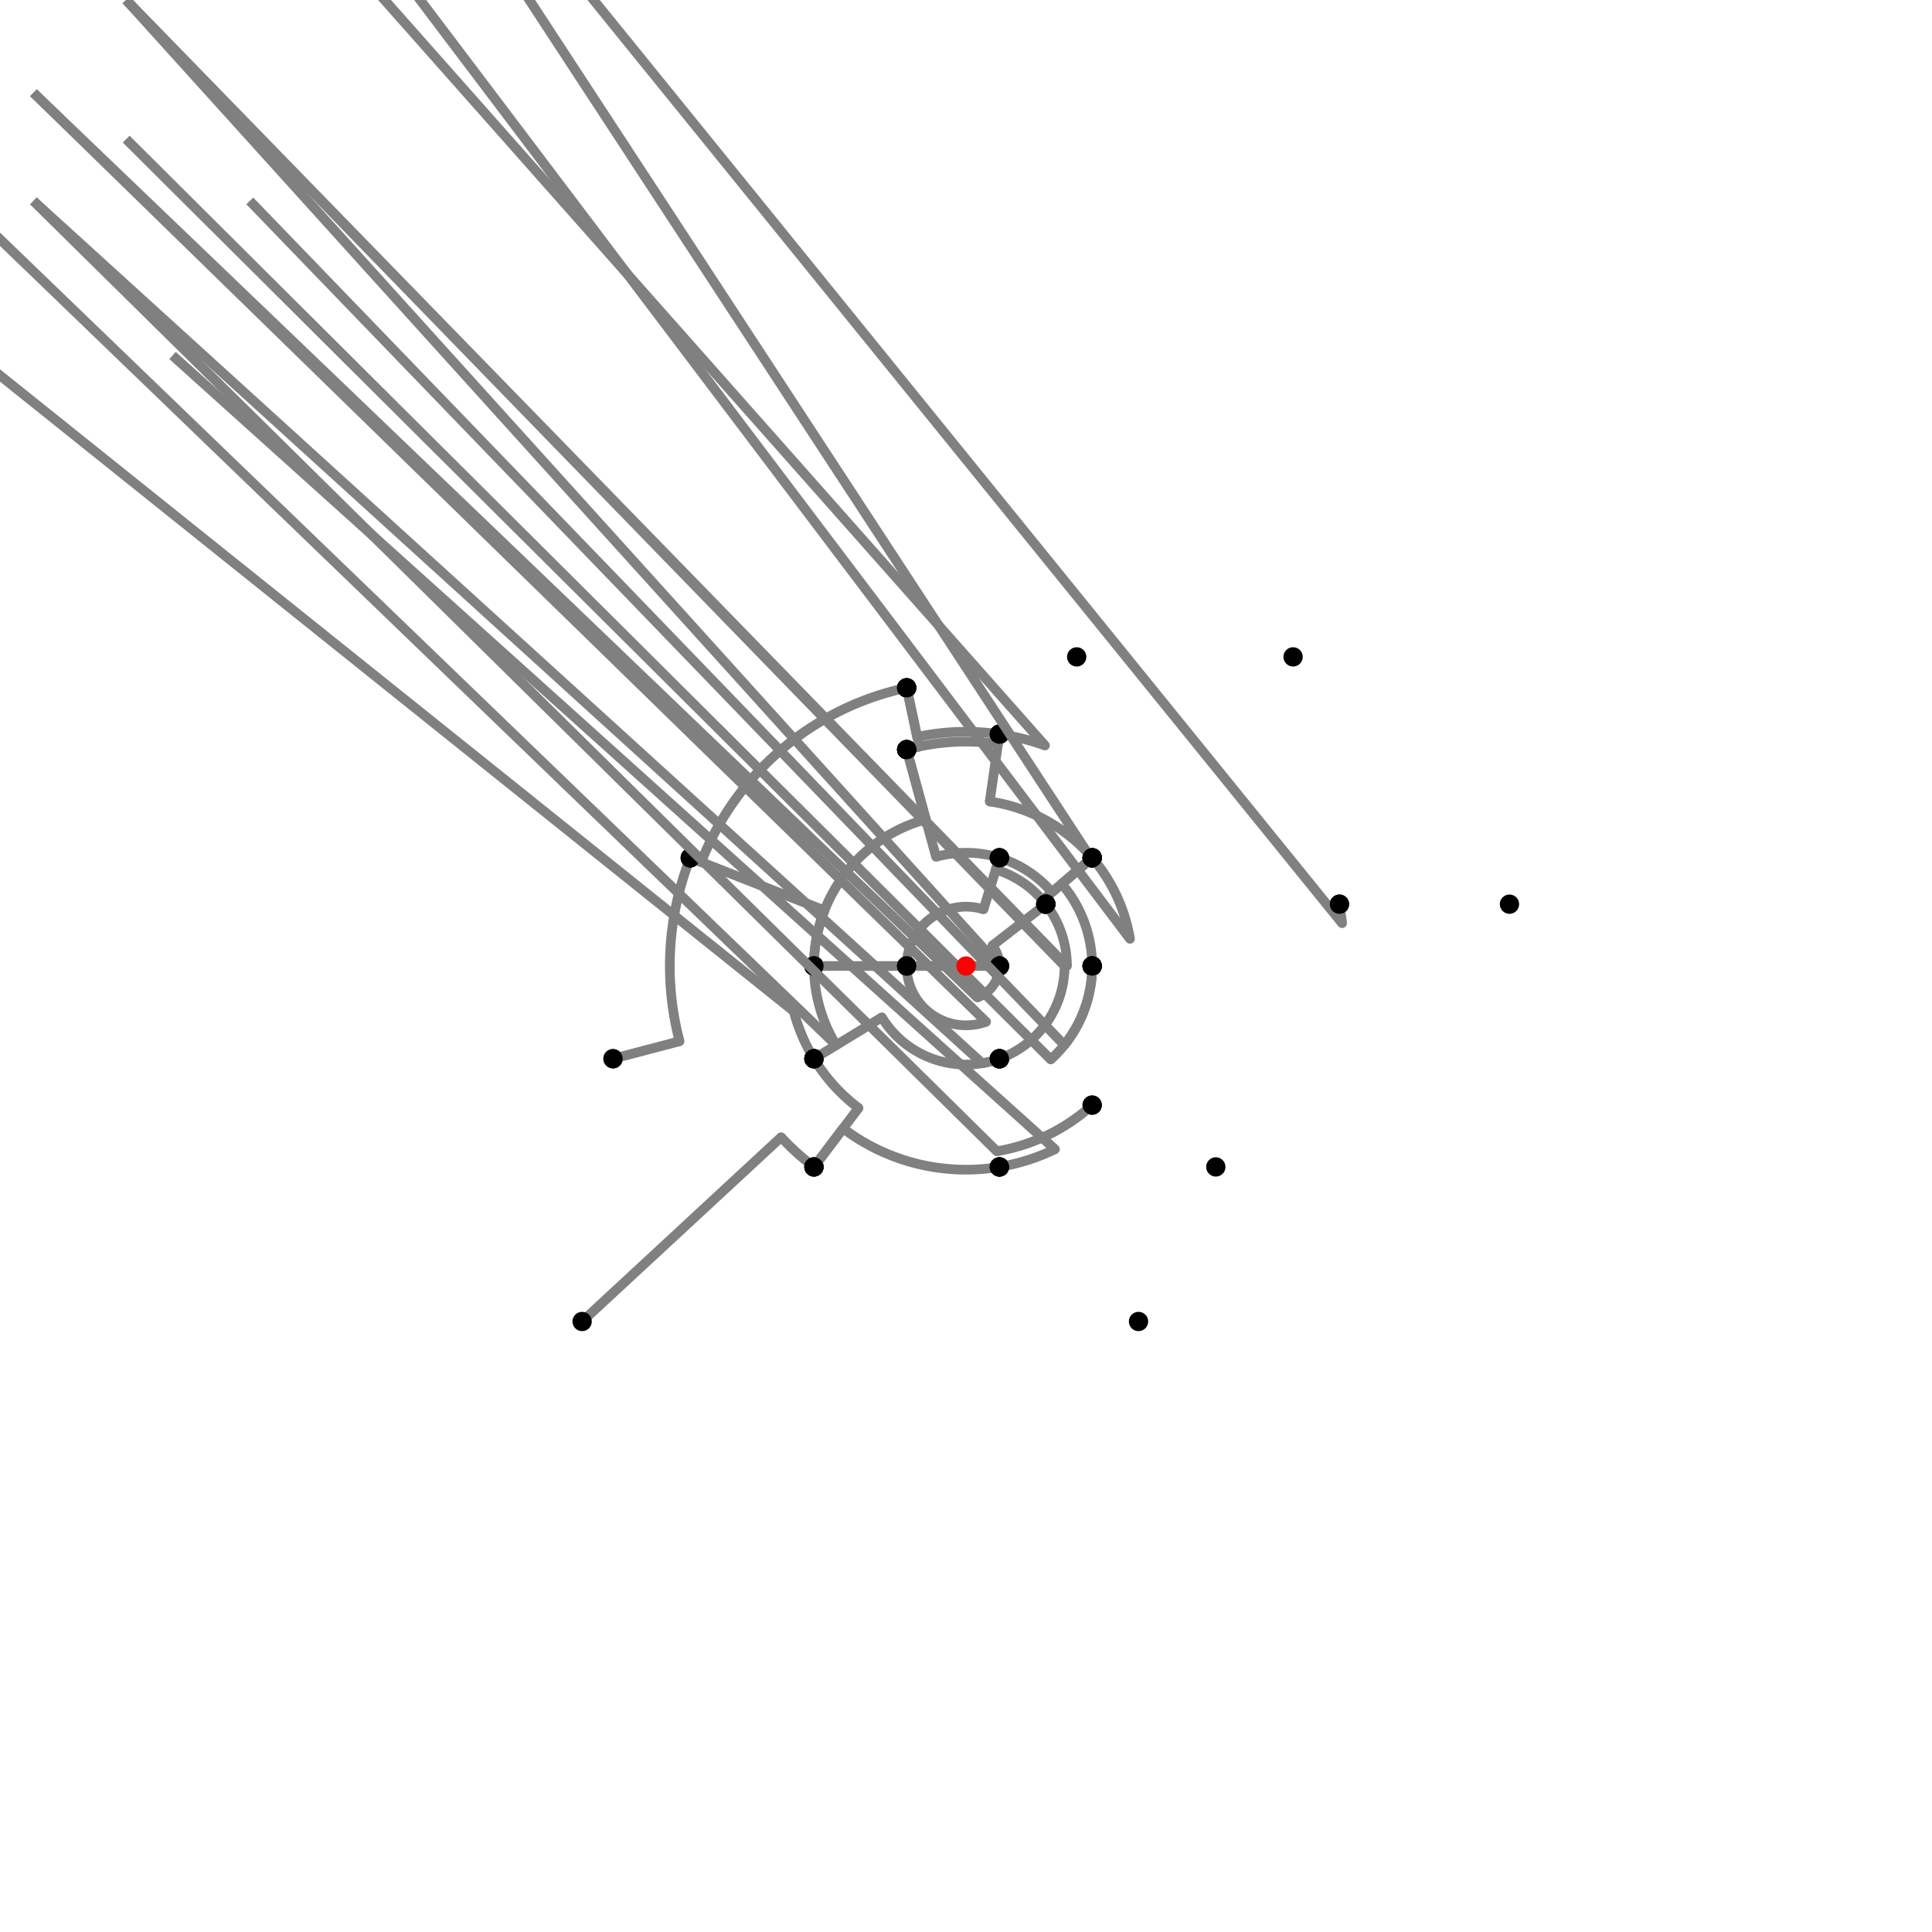 <?xml version="1.0" encoding="UTF-8"?>
<svg xmlns="http://www.w3.org/2000/svg" xmlns:xlink="http://www.w3.org/1999/xlink"
     width="1000" height="1000" viewBox="0 0 1000 1000">
<defs>
</defs>
<rect x="0" y="0" width="1000" height="1000" fill="white" />
<path d="M301.3,684.0 L404.307,588.614" stroke="grey" stroke-width="5" />
<circle cx="404.307" cy="588.614" r="2.5" fill="grey" stroke="none" />
<path d="M404.307,588.614 A130.421,130.421,0,0,0,421.3,604.0" stroke="grey" stroke-width="5" fill="none" />
<circle cx="301.3" cy="684.0" r="5" fill="black" stroke="none" />
<circle cx="421.3" cy="604.0" r="5" fill="black" stroke="none" />
<path d="M421.3,604.0 L444.375,573.508" stroke="grey" stroke-width="5" />
<circle cx="444.375" cy="573.508" r="2.5" fill="grey" stroke="none" />
<path d="M444.375,573.508 A92.183,92.183,0,0,1,421.3,548.0" stroke="grey" stroke-width="5" fill="none" />
<circle cx="421.3" cy="604.0" r="5" fill="black" stroke="none" />
<circle cx="421.3" cy="548.0" r="5" fill="black" stroke="none" />
<path d="M421.3,548.0 A92.183,92.183,0,0,1,410.843,523.424" stroke="grey" stroke-width="5" fill="none" />
<path d="M410.843,523.424 L-182.7,48.0" stroke="grey" stroke-width="5" />
<circle cx="410.843" cy="523.424" r="2.5" fill="grey" stroke="none" />
<circle cx="421.3" cy="548.0" r="5" fill="black" stroke="none" />
<circle cx="317.3" cy="548.0" r="5" fill="black" stroke="none" />
<path d="M317.3,548.0 L351.737,538.953" stroke="grey" stroke-width="5" />
<circle cx="351.737" cy="538.953" r="2.5" fill="grey" stroke="none" />
<path d="M351.737,538.953 A153.294,153.294,0,0,1,357.3,444.0" stroke="grey" stroke-width="5" fill="none" />
<circle cx="317.3" cy="548.0" r="5" fill="black" stroke="none" />
<circle cx="357.3" cy="444.0" r="5" fill="black" stroke="none" />
<path d="M357.3,444.0 L362.94,446.213" stroke="grey" stroke-width="5" />
<circle cx="362.94" cy="446.213" r="2.5" fill="grey" stroke="none" />
<path d="M362.94,446.213 A147.236,147.236,0,0,1,469.3,356.0" stroke="grey" stroke-width="5" fill="none" />
<circle cx="357.3" cy="444.0" r="5" fill="black" stroke="none" />
<circle cx="469.3" cy="356.0" r="5" fill="black" stroke="none" />
<path d="M469.3,356.0 L474.721,381.424" stroke="grey" stroke-width="5" />
<circle cx="474.721" cy="381.424" r="2.5" fill="grey" stroke="none" />
<path d="M474.721,381.424 A121.241,121.241,0,0,1,517.3,380.0" stroke="grey" stroke-width="5" fill="none" />
<circle cx="469.3" cy="356.0" r="5" fill="black" stroke="none" />
<circle cx="517.3" cy="380.0" r="5" fill="black" stroke="none" />
<path d="M517.3,380.0 L516.571,385.057" stroke="grey" stroke-width="5" />
<circle cx="516.571" cy="385.057" r="2.5" fill="grey" stroke="none" />
<path d="M516.571,385.057 A116.131,116.131,0,0,0,469.3,388.0" stroke="grey" stroke-width="5" fill="none" />
<circle cx="517.3" cy="380.0" r="5" fill="black" stroke="none" />
<circle cx="469.3" cy="388.0" r="5" fill="black" stroke="none" />
<path d="M469.3,356.0 L475.786,386.421" stroke="grey" stroke-width="5" />
<circle cx="475.786" cy="386.421" r="2.5" fill="grey" stroke="none" />
<path d="M475.786,386.421 A116.131,116.131,0,0,0,469.3,388.0" stroke="grey" stroke-width="5" fill="none" />
<circle cx="469.3" cy="356.0" r="5" fill="black" stroke="none" />
<circle cx="469.3" cy="388.0" r="5" fill="black" stroke="none" />
<path d="M469.3,388.0 L479.196,424.1" stroke="grey" stroke-width="5" />
<circle cx="479.196" cy="424.1" r="2.5" fill="grey" stroke="none" />
<path d="M479.196,424.1 A78.7,78.7,0,0,0,421.3,500.0" stroke="grey" stroke-width="5" fill="none" />
<circle cx="469.3" cy="388.0" r="5" fill="black" stroke="none" />
<circle cx="421.3" cy="500.0" r="5" fill="black" stroke="none" />
<path d="M357.3,444.0 L426.74,471.25" stroke="grey" stroke-width="5" />
<circle cx="426.74" cy="471.25" r="2.5" fill="grey" stroke="none" />
<path d="M426.74,471.25 A78.7,78.7,0,0,0,421.3,500.0" stroke="grey" stroke-width="5" fill="none" />
<circle cx="357.3" cy="444.0" r="5" fill="black" stroke="none" />
<circle cx="421.3" cy="500.0" r="5" fill="black" stroke="none" />
<path d="M421.3,500.0 A78.7,78.7,0,0,0,432.811,540.979" stroke="grey" stroke-width="5" fill="none" />
<path d="M432.811,540.979 L-78.7,48.0" stroke="grey" stroke-width="5" />
<circle cx="432.811" cy="540.979" r="2.5" fill="grey" stroke="none" />
<circle cx="421.3" cy="500.0" r="5" fill="black" stroke="none" />
<circle cx="421.3" cy="548.0" r="5" fill="black" stroke="none" />
<path d="M517.3,380.0 A121.241,121.241,0,0,1,540.877,385.858" stroke="grey" stroke-width="5" fill="none" />
<path d="M540.877,385.858 L57.3,-160.0" stroke="grey" stroke-width="5" />
<circle cx="540.877" cy="385.858" r="2.5" fill="grey" stroke="none" />
<circle cx="517.3" cy="380.0" r="5" fill="black" stroke="none" />
<circle cx="557.3" cy="340.0" r="5" fill="black" stroke="none" />
<path d="M517.3,380.0 L512.275,414.856" stroke="grey" stroke-width="5" />
<circle cx="512.275" cy="414.856" r="2.5" fill="grey" stroke="none" />
<path d="M512.275,414.856 A86.024,86.024,0,0,1,565.3,444.0" stroke="grey" stroke-width="5" fill="none" />
<circle cx="517.3" cy="380.0" r="5" fill="black" stroke="none" />
<circle cx="565.3" cy="444.0" r="5" fill="black" stroke="none" />
<path d="M469.3,388.0 L484.506,443.474" stroke="grey" stroke-width="5" />
<circle cx="484.506" cy="443.474" r="2.5" fill="grey" stroke="none" />
<path d="M484.506,443.474 A58.611,58.611,0,0,1,517.3,444.0" stroke="grey" stroke-width="5" fill="none" />
<circle cx="469.3" cy="388.0" r="5" fill="black" stroke="none" />
<circle cx="517.3" cy="444.0" r="5" fill="black" stroke="none" />
<path d="M421.3,500.0 L469.3,500.0" stroke="grey" stroke-width="5" />
<circle cx="469.3" cy="500.0" r="2.5" fill="grey" stroke="none" />
<path d="M469.3,500.0 A30.7,30.7,0,0,1,469.3,500.0" stroke="grey" stroke-width="5" fill="none" />
<circle cx="421.3" cy="500.0" r="5" fill="black" stroke="none" />
<circle cx="469.3" cy="500.0" r="5" fill="black" stroke="none" />
<path d="M421.3,548.0 L456.44,526.568" stroke="grey" stroke-width="5" />
<circle cx="456.44" cy="526.568" r="2.5" fill="grey" stroke="none" />
<path d="M456.44,526.568 A51.023,51.023,0,0,0,517.3,548.0" stroke="grey" stroke-width="5" fill="none" />
<circle cx="421.3" cy="548.0" r="5" fill="black" stroke="none" />
<circle cx="517.3" cy="548.0" r="5" fill="black" stroke="none" />
<path d="M421.3,604.0 L436.381,584.071" stroke="grey" stroke-width="5" />
<circle cx="436.381" cy="584.071" r="2.5" fill="grey" stroke="none" />
<path d="M436.381,584.071 A105.429,105.429,0,0,0,517.3,604.0" stroke="grey" stroke-width="5" fill="none" />
<circle cx="421.3" cy="604.0" r="5" fill="black" stroke="none" />
<circle cx="517.3" cy="604.0" r="5" fill="black" stroke="none" />
<path d="M565.3,444.0 L544.492,461.845" stroke="grey" stroke-width="5" />
<circle cx="544.492" cy="461.845" r="2.5" fill="grey" stroke="none" />
<path d="M544.492,461.845 A58.611,58.611,0,0,0,517.3,444.0" stroke="grey" stroke-width="5" fill="none" />
<circle cx="565.3" cy="444.0" r="5" fill="black" stroke="none" />
<circle cx="517.3" cy="444.0" r="5" fill="black" stroke="none" />
<path d="M517.3,444.0 L509.062,470.668" stroke="grey" stroke-width="5" />
<circle cx="509.062" cy="470.668" r="2.5" fill="grey" stroke="none" />
<path d="M509.062,470.668 A30.7,30.7,0,0,0,469.3,500.0" stroke="grey" stroke-width="5" fill="none" />
<circle cx="517.3" cy="444.0" r="5" fill="black" stroke="none" />
<circle cx="469.3" cy="500.0" r="5" fill="black" stroke="none" />
<path d="M469.3,500.0 A30.7,30.7,0,0,0,510.409,528.881" stroke="grey" stroke-width="5" fill="none" />
<path d="M510.409,528.881 L17.3,48.0" stroke="grey" stroke-width="5" />
<circle cx="510.409" cy="528.881" r="2.5" fill="grey" stroke="none" />
<circle cx="469.3" cy="500.0" r="5" fill="black" stroke="none" />
<circle cx="517.3" cy="548.0" r="5" fill="black" stroke="none" />
<path d="M517.3,548.0 A51.023,51.023,0,0,1,508.373,550.331" stroke="grey" stroke-width="5" fill="none" />
<path d="M508.373,550.331 L17.3,104.0" stroke="grey" stroke-width="5" />
<circle cx="508.373" cy="550.331" r="2.5" fill="grey" stroke="none" />
<circle cx="517.3" cy="548.0" r="5" fill="black" stroke="none" />
<circle cx="517.3" cy="604.0" r="5" fill="black" stroke="none" />
<path d="M517.3,604.0 A105.429,105.429,0,0,0,546.033,594.849" stroke="grey" stroke-width="5" fill="none" />
<path d="M546.033,594.849 L89.3,184.0" stroke="grey" stroke-width="5" />
<circle cx="546.033" cy="594.849" r="2.5" fill="grey" stroke="none" />
<circle cx="517.3" cy="604.0" r="5" fill="black" stroke="none" />
<circle cx="589.3" cy="684.0" r="5" fill="black" stroke="none" />
<path d="M565.3,444.0 L539.66,465.988" stroke="grey" stroke-width="5" />
<circle cx="539.66" cy="465.988" r="2.5" fill="grey" stroke="none" />
<path d="M539.66,465.988 A52.247,52.247,0,0,1,541.3,468.0" stroke="grey" stroke-width="5" fill="none" />
<circle cx="565.3" cy="444.0" r="5" fill="black" stroke="none" />
<circle cx="541.3" cy="468.0" r="5" fill="black" stroke="none" />
<path d="M541.3,468.0 L513.676,489.404" stroke="grey" stroke-width="5" />
<circle cx="513.676" cy="489.404" r="2.5" fill="grey" stroke="none" />
<path d="M513.676,489.404 A17.3,17.3,0,0,1,517.3,500.0" stroke="grey" stroke-width="5" fill="none" />
<circle cx="541.3" cy="468.0" r="5" fill="black" stroke="none" />
<circle cx="517.3" cy="500.0" r="5" fill="black" stroke="none" />
<path d="M517.3,500.0 A17.3,17.3,0,0,1,505.866,516.276" stroke="grey" stroke-width="5" fill="none" />
<path d="M505.866,516.276 L17.3,48.0" stroke="grey" stroke-width="5" />
<circle cx="505.866" cy="516.276" r="2.5" fill="grey" stroke="none" />
<circle cx="517.3" cy="500.0" r="5" fill="black" stroke="none" />
<circle cx="517.3" cy="548.0" r="5" fill="black" stroke="none" />
<path d="M517.3,444.0 L515.422,450.081" stroke="grey" stroke-width="5" />
<circle cx="515.422" cy="450.081" r="2.5" fill="grey" stroke="none" />
<path d="M515.422,450.081 A52.247,52.247,0,0,1,541.3,468.0" stroke="grey" stroke-width="5" fill="none" />
<circle cx="517.3" cy="444.0" r="5" fill="black" stroke="none" />
<circle cx="541.3" cy="468.0" r="5" fill="black" stroke="none" />
<path d="M469.3,500.0 L517.3,500.0" stroke="grey" stroke-width="5" />
<circle cx="469.3" cy="500.0" r="5" fill="black" stroke="none" />
<circle cx="517.3" cy="500.0" r="5" fill="black" stroke="none" />
<path d="M565.3,444.0 L549.569,457.491" stroke="grey" stroke-width="5" />
<circle cx="549.569" cy="457.491" r="2.5" fill="grey" stroke="none" />
<path d="M549.569,457.491 A65.3,65.3,0,0,1,565.3,500.0" stroke="grey" stroke-width="5" fill="none" />
<circle cx="565.3" cy="444.0" r="5" fill="black" stroke="none" />
<circle cx="565.3" cy="500.0" r="5" fill="black" stroke="none" />
<path d="M541.3,468.0 A52.247,52.247,0,0,1,552.247,500.0" stroke="grey" stroke-width="5" fill="none" />
<path d="M552.247,500.0 L65.3,0.0" stroke="grey" stroke-width="5" />
<circle cx="552.247" cy="500.0" r="2.5" fill="grey" stroke="none" />
<circle cx="541.3" cy="468.0" r="5" fill="black" stroke="none" />
<circle cx="565.3" cy="500.0" r="5" fill="black" stroke="none" />
<path d="M517.3,500.0 A17.3,17.3,0,0,1,517.3,500.0" stroke="grey" stroke-width="5" fill="none" />
<path d="M517.3,500.0 L65.3,0.0" stroke="grey" stroke-width="5" />
<circle cx="517.3" cy="500.0" r="2.5" fill="grey" stroke="none" />
<circle cx="517.3" cy="500.0" r="5" fill="black" stroke="none" />
<circle cx="565.3" cy="500.0" r="5" fill="black" stroke="none" />
<path d="M517.3,548.0 A51.023,51.023,0,0,0,551.023,500.0" stroke="grey" stroke-width="5" fill="none" />
<path d="M551.023,500.0 L65.3,0.0" stroke="grey" stroke-width="5" />
<circle cx="551.023" cy="500.0" r="2.5" fill="grey" stroke="none" />
<circle cx="517.3" cy="548.0" r="5" fill="black" stroke="none" />
<circle cx="565.3" cy="500.0" r="5" fill="black" stroke="none" />
<path d="M565.3,500.0 A65.3,65.3,0,0,1,543.869,548.37" stroke="grey" stroke-width="5" fill="none" />
<path d="M543.869,548.37 L65.3,72.0" stroke="grey" stroke-width="5" />
<circle cx="543.869" cy="548.37" r="2.5" fill="grey" stroke="none" />
<circle cx="565.3" cy="500.0" r="5" fill="black" stroke="none" />
<circle cx="565.3" cy="572.0" r="5" fill="black" stroke="none" />
<path d="M565.3,572.0 A97.202,97.202,0,0,1,515.95,595.884" stroke="grey" stroke-width="5" fill="none" />
<path d="M515.95,595.884 L17.3,104.0" stroke="grey" stroke-width="5" />
<circle cx="515.95" cy="595.884" r="2.5" fill="grey" stroke="none" />
<circle cx="565.3" cy="572.0" r="5" fill="black" stroke="none" />
<circle cx="517.3" cy="604.0" r="5" fill="black" stroke="none" />
<path d="M565.3,444.0 A86.024,86.024,0,0,0,562.521,440.913" stroke="grey" stroke-width="5" fill="none" />
<path d="M562.521,440.913 L169.3,-160.0" stroke="grey" stroke-width="5" />
<circle cx="562.521" cy="440.913" r="2.5" fill="grey" stroke="none" />
<circle cx="565.3" cy="444.0" r="5" fill="black" stroke="none" />
<circle cx="669.3" cy="340.0" r="5" fill="black" stroke="none" />
<path d="M565.3,444.0 A86.024,86.024,0,0,1,584.869,485.95" stroke="grey" stroke-width="5" fill="none" />
<path d="M584.869,485.95 L193.3,-32.0" stroke="grey" stroke-width="5" />
<circle cx="584.869" cy="485.95" r="2.5" fill="grey" stroke="none" />
<circle cx="565.3" cy="444.0" r="5" fill="black" stroke="none" />
<circle cx="693.3" cy="468.0" r="5" fill="black" stroke="none" />
<path d="M693.3,468.0 A195.931,195.931,0,0,1,694.676,477.854" stroke="grey" stroke-width="5" fill="none" />
<path d="M694.676,477.854 L281.3,-32.0" stroke="grey" stroke-width="5" />
<circle cx="694.676" cy="477.854" r="2.5" fill="grey" stroke="none" />
<circle cx="693.3" cy="468.0" r="5" fill="black" stroke="none" />
<circle cx="781.3" cy="468.0" r="5" fill="black" stroke="none" />
<path d="M565.3,500.0 A65.3,65.3,0,0,1,550.883,540.927" stroke="grey" stroke-width="5" fill="none" />
<path d="M550.883,540.927 L129.3,104.0" stroke="grey" stroke-width="5" />
<circle cx="550.883" cy="540.927" r="2.5" fill="grey" stroke="none" />
<circle cx="565.3" cy="500.0" r="5" fill="black" stroke="none" />
<circle cx="629.3" cy="604.0" r="5" fill="black" stroke="none" />
<circle cx="500" cy="500" r="5" fill="red" stroke="none" />
</svg>